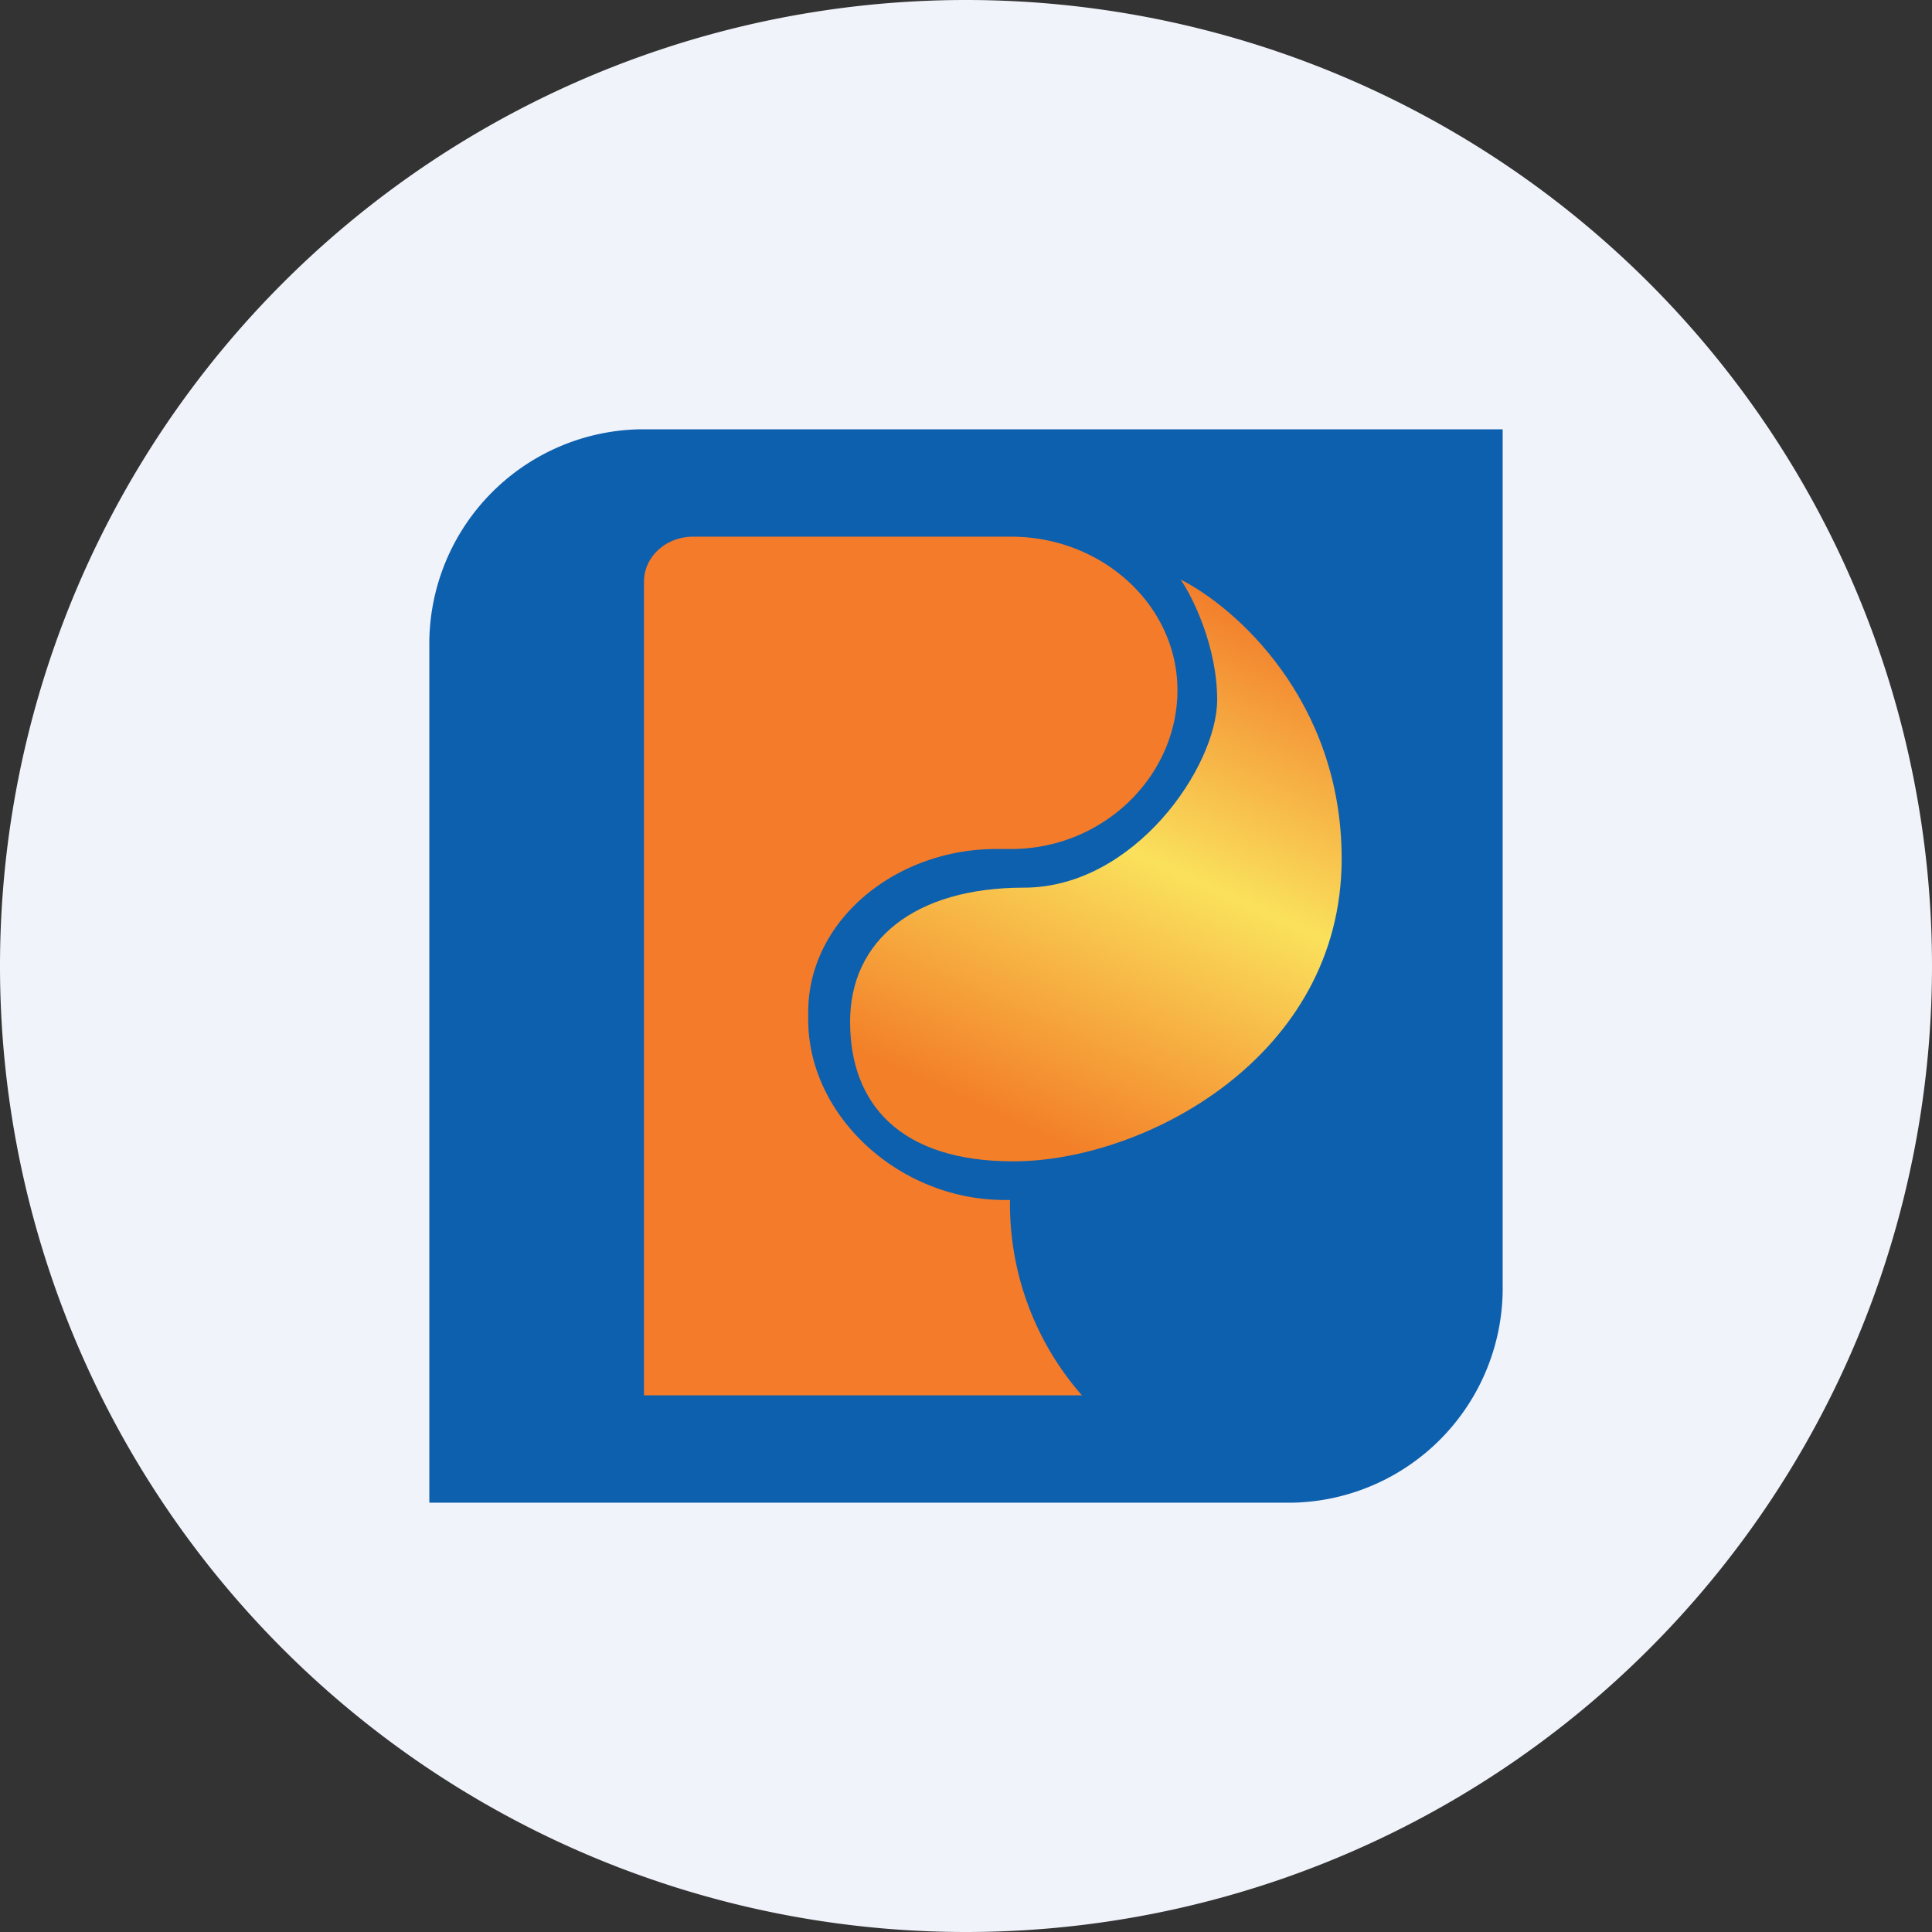 <ns0:svg xmlns:ns0="http://www.w3.org/2000/svg" width="18" height="18" viewBox="0 0 18 18"><ns0:rect x="0" y="0" width="18" height="18" fill="#333333" stroke="none"/><path xmlns="http://www.w3.org/2000/svg" fill="#F0F3FA" d="M9 18a9 9 0 0 1 0 -18a9 9 0 0 1 0 18Z" /><ns0:path d="M4 6.03A2 2 0 0 1 5.95 4H14v7.97A2 2 0 0 1 12.05 14H4V6.03Z" fill="#0D60AE" /><ns0:path d="M6.46 5C6.2 5 6 5.19 6 5.42V13h4.08a2.7 2.7 0 0 1-.67-1.82h-.05c-.98 0-1.83-.78-1.83-1.68v-.07c0-.86.82-1.52 1.75-1.52h.14c.86 0 1.55-.68 1.55-1.48 0-.79-.7-1.43-1.55-1.43H6.46Z" fill="#F47B2A" /><ns0:path d="M11.34 6.52c0-.5-.23-.96-.34-1.12.5.25 1.5 1.12 1.5 2.6 0 1.85-1.84 2.82-3.06 2.82-1.06 0-1.52-.54-1.52-1.3s.6-1.25 1.62-1.25c1.03 0 1.8-1.13 1.8-1.75Z" fill="url(#a3oacsseb)" /><ns0:defs><ns0:linearGradient id="a3oacsseb" x1="11.84" y1="5.72" x2="9.64" y2="10.56" gradientUnits="userSpaceOnUse"><ns0:stop stop-color="#F27B2A" /><ns0:stop offset=".48" stop-color="#FAE15C" /><ns0:stop offset="1" stop-color="#F37F28" /></ns0:linearGradient></ns0:defs></ns0:svg>